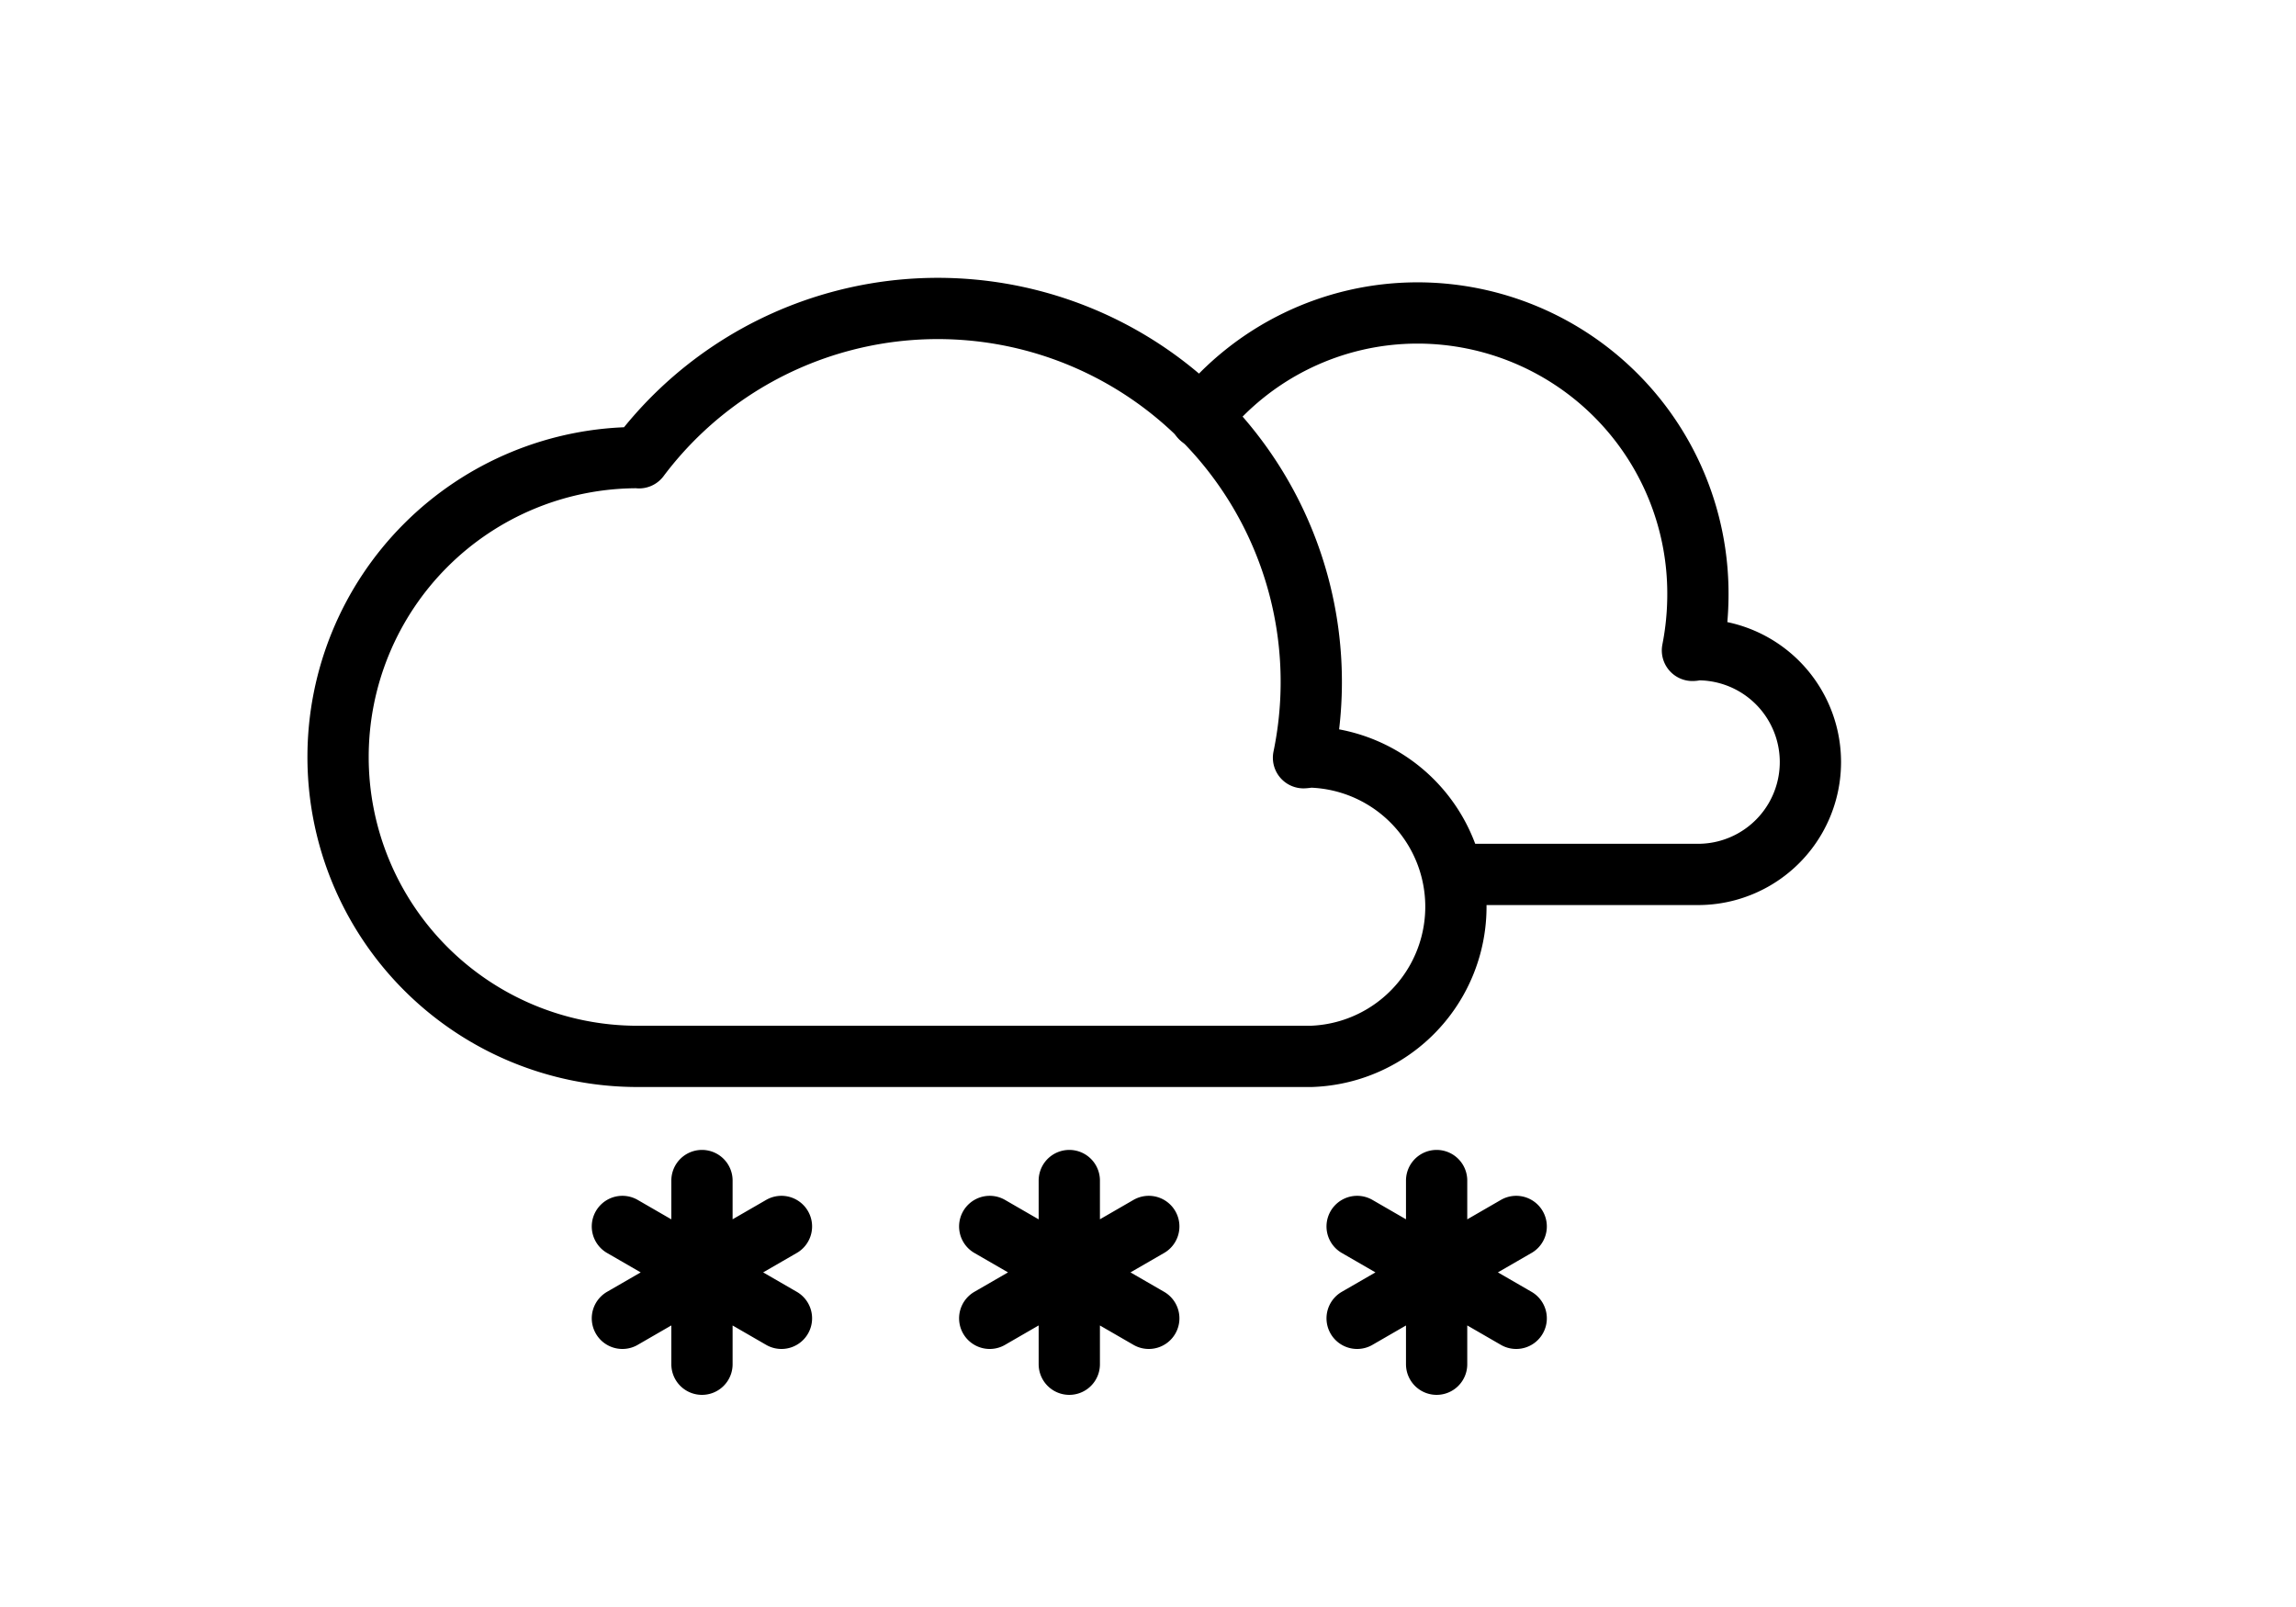 <svg viewBox="0 0 26.458 18.521" height="70" width="100"><path d="M15.11 12.175a1.726 1.726 0 000-3.45c-.03 0-.059.007-.089.008a4.304 4.304 0 00-7.657-3.457l-.018-.002a3.45 3.45 0 100 6.901z" fill="none" stroke="#000" stroke-width=".706" stroke-linecap="round" stroke-linejoin="round"/><path d="M16.793 10.078h2.773a1.295 1.295 0 00.003-2.59h-.003c-.021 0-.042.008-.063.008a3.34 3.34 0 00.063-.65 3.233 3.233 0 00-3.225-3.239h-.006c-.973 0-1.893.445-2.498 1.207M7.172 14.135l1.833 1.059M7.172 15.194l1.833-1.059M8.089 15.723v-2.117M11.405 14.135l1.833 1.059M11.405 15.194l1.833-1.059M12.322 15.723v-2.117M15.639 14.135l1.833 1.059M15.639 15.194l1.833-1.059M16.555 15.723v-2.117" fill="none" stroke="#000" stroke-width=".706" stroke-linecap="round" stroke-linejoin="round"/></svg>